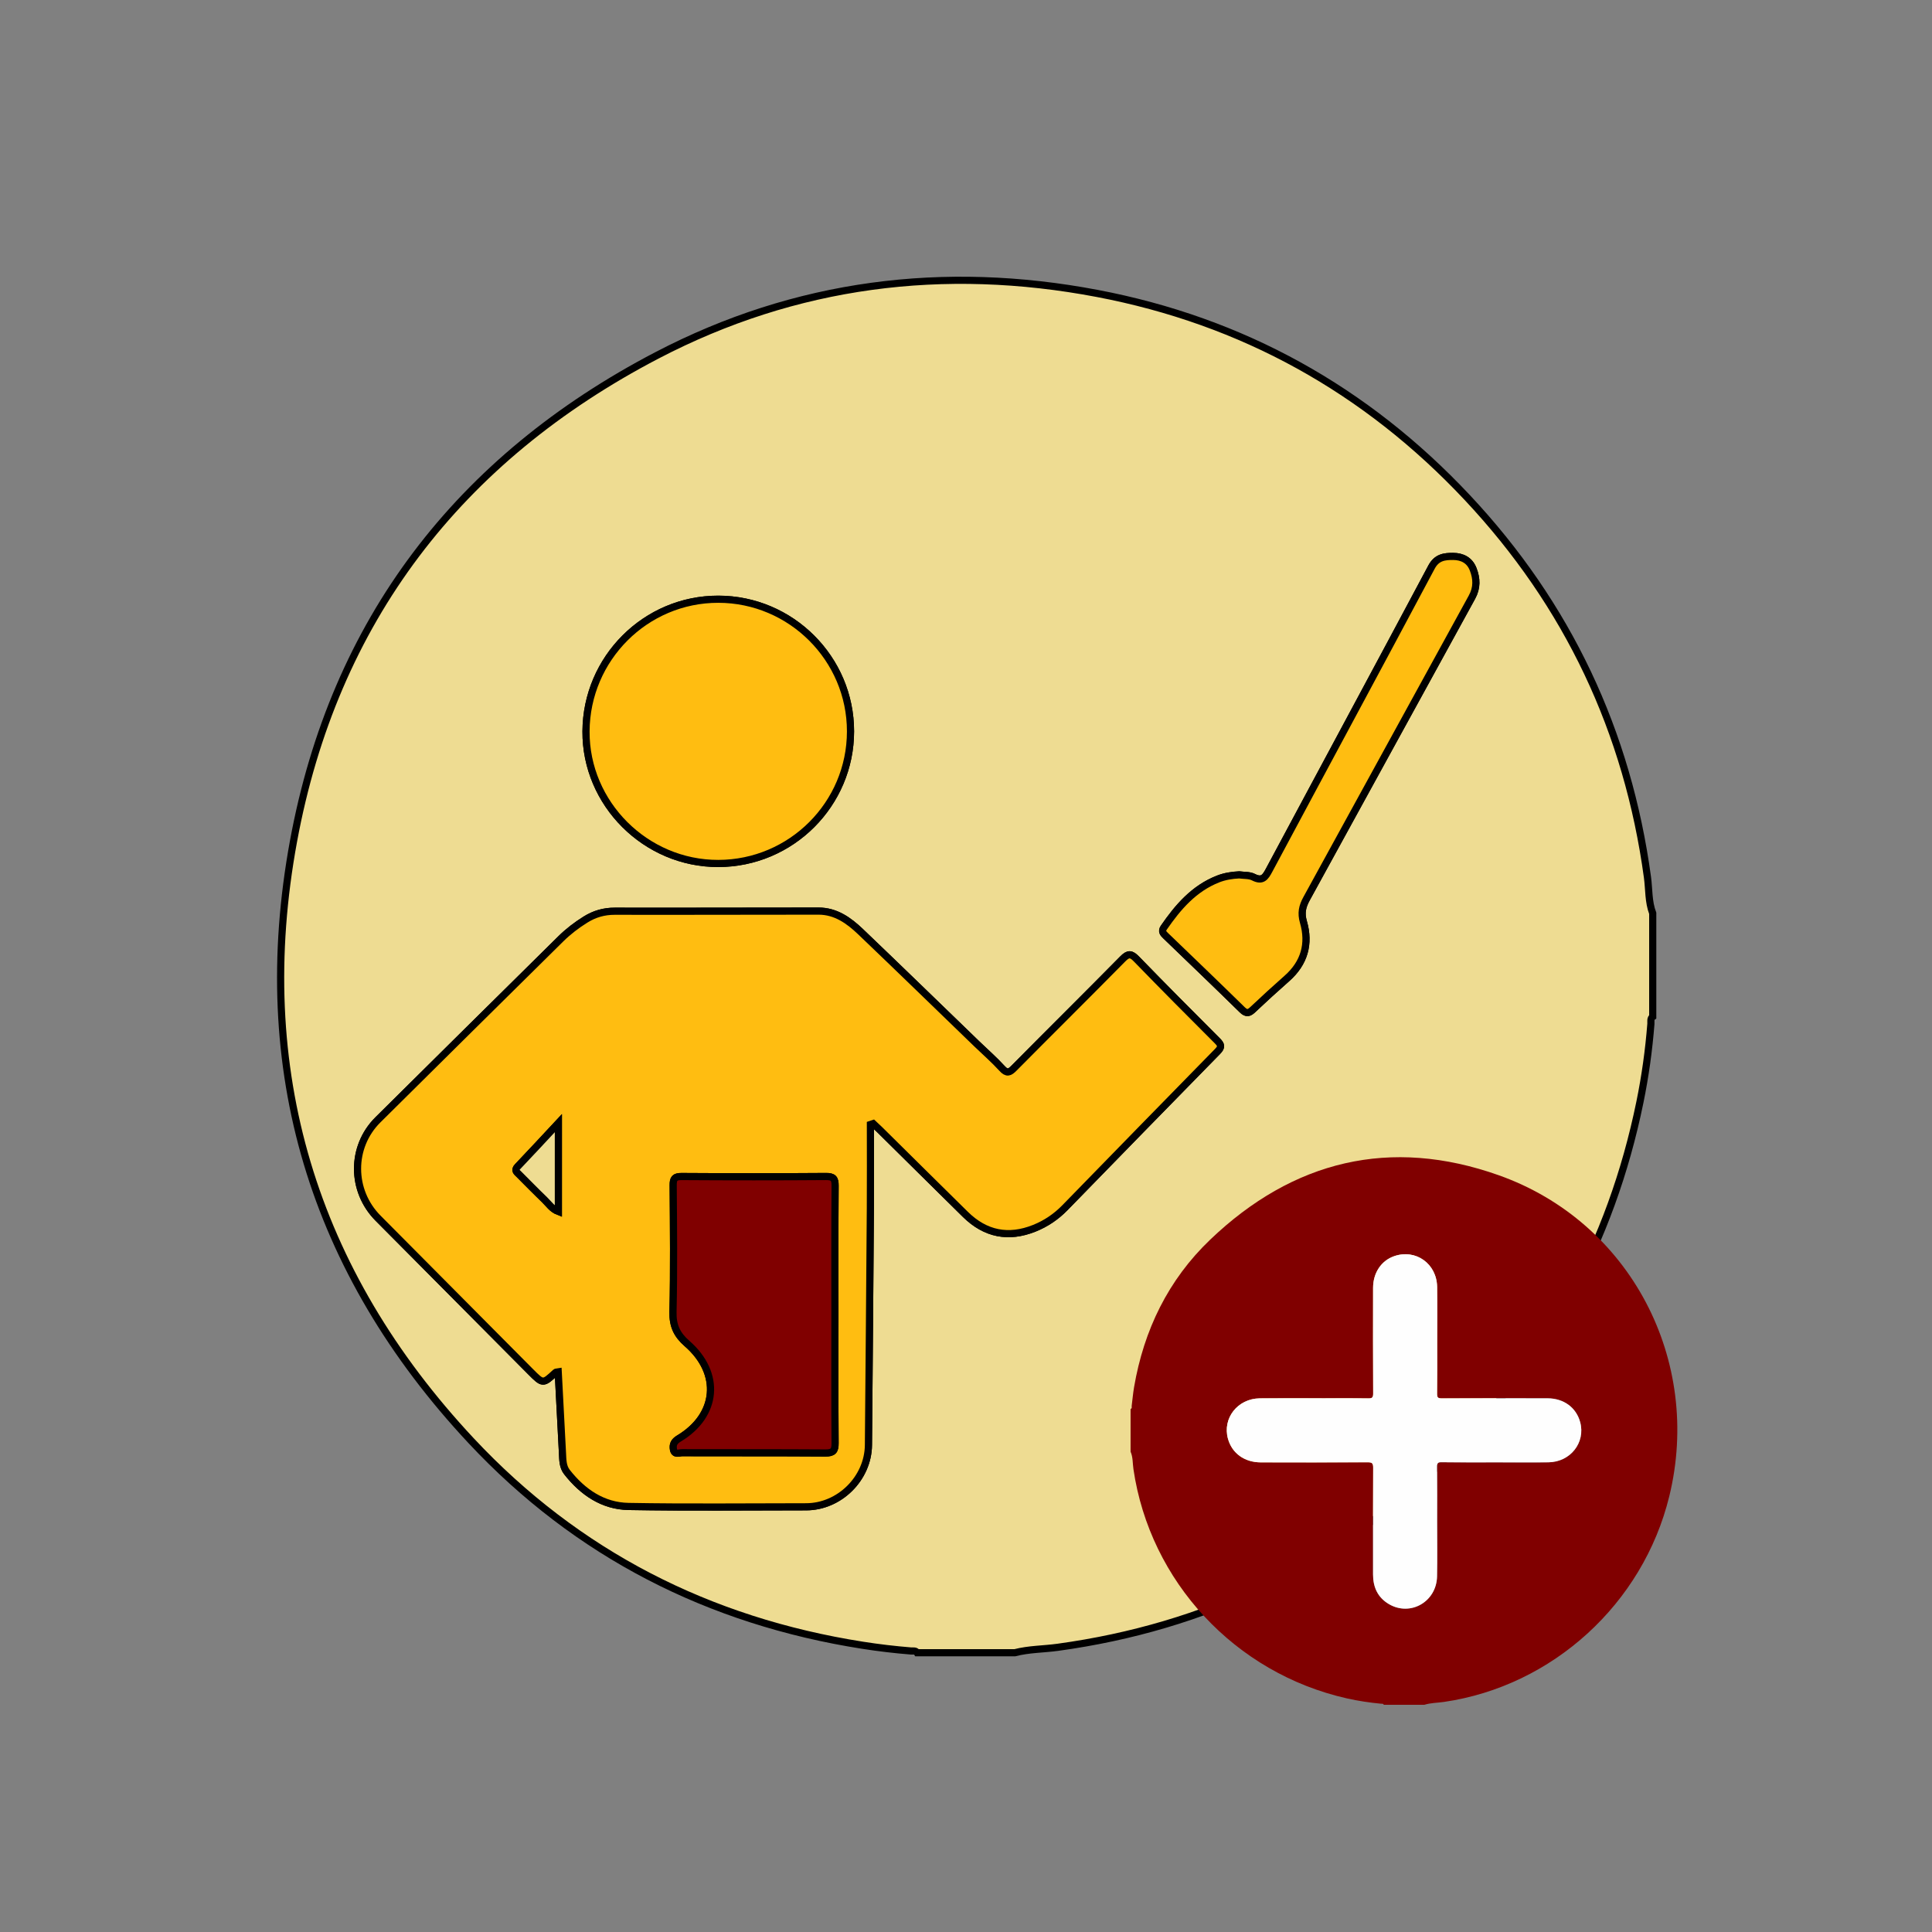 <?xml version="1.0" encoding="utf-8"?>
<!-- Generator: Adobe Illustrator 24.0.1, SVG Export Plug-In . SVG Version: 6.00 Build 0)  -->
<svg version="1.1" id="Layer_1" xmlns="http://www.w3.org/2000/svg" xmlns:xlink="http://www.w3.org/1999/xlink" x="0px" y="0px"
	 viewBox="0 0 1080 1080" style="enable-background:new 0 0 1080 1080;" xml:space="preserve">
<rect x="0" y="0" width="1080" height="1080" fill="#808080" stroke="none"/>
<style type="text/css">
	.st0{fill:#EEDC92;stroke:#000000;stroke-width:4;stroke-miterlimit:10;}
	.st1{fill:#FFBD11;stroke:#000000;stroke-width:4;stroke-miterlimit:10;}
	.st2{fill:#800000;stroke:#000000;stroke-width:4;stroke-miterlimit:10;}
	.st3{fill:#800000;}
	.st4{fill:#FEFEFE;}
</style>
<g>
	<path class="st0" d="M923.89,510.55c0,19.27,0,38.53,0,57.8c-1.47,1.04-0.92,2.65-1.03,4.01c-1.15,14.68-3.17,29.23-6.12,43.65
		c-16.11,78.83-53.04,146.33-111.21,201.86c-60.17,57.43-131.73,91.66-214.22,102.98c-8.01,1.1-16.17,0.99-24.06,3.05
		c-18.18,0-36.35,0-54.53,0c-0.85-1.36-2.28-0.9-3.46-0.99c-9.05-0.73-18.06-1.79-27.04-3.2
		c-85.84-13.47-159.67-51.03-218.87-114.36C174.78,710.6,140.6,597.81,164.06,470.3c22.66-123.13,92.36-213.83,203.18-271.65
		c77.52-40.44,160.35-50.9,246.09-34.62c81.16,15.41,150.26,53.8,206.81,114.03c56.25,59.91,89.75,130.88,100.81,212.41
		C921.85,497.17,921.41,504.09,923.89,510.55z M486.56,628.6c0.52-0.17,1.04-0.35,1.56-0.52c1.17,1.1,2.37,2.17,3.51,3.3
		c16.03,15.83,32.02,31.7,48.07,47.5c11.13,10.95,24.04,13.53,38.54,7.71c6.48-2.6,12.18-6.47,17.06-11.47
		c28.42-29.12,56.78-58.3,85.29-87.33c2.45-2.5,2.17-3.72-0.12-6c-15.17-15.14-30.28-30.36-45.21-45.74
		c-2.94-3.03-4.56-3.13-7.6-0.04c-20.15,20.45-40.57,40.63-60.77,61.04c-2.53,2.55-3.98,3.23-6.73,0.21
		c-4.4-4.82-9.35-9.13-14.05-13.67c-21.68-20.95-43.28-41.98-65.08-62.8c-6.5-6.21-13.83-11.48-23.4-11.48
		c-37.97-0.03-75.95,0.17-113.92,0.07c-6.09-0.02-11.44,1.55-16.46,4.7c-4.94,3.09-9.57,6.61-13.72,10.71
		c-34.12,33.71-68.25,67.41-102.28,101.21c-15.22,15.11-15.13,39.63,0.07,54.95c28.4,28.64,56.85,57.24,85.28,85.84
		c6.92,6.96,6.94,6.94,14,0.38c0.21-0.19,0.65-0.13,1.46-0.26c0.8,15.22,1.59,30.39,2.38,45.56c0.19,3.63,0.11,7.38,2.5,10.42
		c8.78,11.21,20.06,18.97,34.43,19.23c33.06,0.59,66.14,0.19,99.21,0.19c18.66,0,34.72-15.86,34.89-34.54
		c0.39-44.14,0.77-88.28,1.08-132.42C486.65,659.77,486.56,644.18,486.56,628.6z M401.53,482.69c40.75-0.07,73.89-33.19,73.92-73.85
		c0.02-40.62-33.23-73.84-73.92-73.87c-40.6-0.03-73.73,33.07-73.94,73.88C327.37,449.23,360.95,482.76,401.53,482.69z
		 M692.68,489.06c-4.07,0.2-8,0.83-11.76,2.31c-13.49,5.3-22.4,15.7-30.34,27.2c-1.44,2.09-0.24,3.29,1.13,4.61
		c14.25,13.73,28.56,27.41,42.68,41.28c2.54,2.49,3.95,1.81,6.13-0.26c6.19-5.87,12.51-11.61,18.9-17.26
		c9.73-8.6,12.74-19.34,9.21-31.5c-1.47-5.07-0.62-8.75,1.77-13.1c30.87-56.12,61.54-112.36,92.42-168.47
		c2.95-5.35,2.71-10.38,0.69-15.63c-1.93-5.03-6.08-7.15-11.17-7.18c-4.9-0.03-9.18,0.45-12.12,5.97
		c-30.11,56.53-60.55,112.88-90.74,169.36c-2.15,4.03-3.79,6.5-8.8,3.96C698.39,489.17,695.37,489.44,692.68,489.06z"/>
	<path class="st1" d="M486.56,628.6c0,15.58,0.09,31.17-0.02,46.75c-0.31,44.14-0.69,88.28-1.08,132.42
		c-0.16,18.68-16.23,34.54-34.89,34.54c-33.07,0-66.15,0.41-99.21-0.19c-14.37-0.26-25.64-8.03-34.43-19.23
		c-2.38-3.04-2.31-6.79-2.5-10.42c-0.79-15.17-1.58-30.34-2.38-45.56c-0.81,0.14-1.25,0.07-1.46,0.26c-7.07,6.56-7.08,6.58-14-0.38
		c-28.44-28.61-56.88-57.2-85.28-85.84c-15.2-15.32-15.29-39.84-0.07-54.95c34.03-33.79,68.17-67.49,102.28-101.21
		c4.15-4.1,8.78-7.62,13.72-10.71c5.03-3.15,10.37-4.72,16.46-4.7c37.97,0.1,75.95-0.09,113.92-0.07c9.56,0.01,16.9,5.28,23.4,11.48
		c21.8,20.82,43.4,41.85,65.08,62.8c4.7,4.54,9.66,8.85,14.05,13.67c2.75,3.02,4.21,2.34,6.73-0.21
		c20.2-20.4,40.62-40.59,60.77-61.04c3.05-3.09,4.66-2.99,7.6,0.04c14.93,15.38,30.04,30.6,45.21,45.74c2.29,2.28,2.57,3.5,0.12,6
		c-28.51,29.03-56.87,58.21-85.29,87.33c-4.88,5-10.57,8.87-17.06,11.47c-14.5,5.82-27.41,3.24-38.54-7.71
		c-16.06-15.8-32.05-31.67-48.07-47.5c-1.14-1.13-2.34-2.2-3.51-3.3C487.6,628.25,487.08,628.43,486.56,628.6z M466.73,734.78
		c0-23.97-0.09-47.95,0.09-71.92c0.03-4.03-0.98-5.21-5.12-5.18c-26.88,0.19-53.76,0.18-80.64,0.01c-3.91-0.03-4.78,1.15-4.75,4.88
		c0.17,23.61,0.43,47.23-0.11,70.83c-0.18,7.64,2.19,12.73,7.84,17.64c19.21,16.69,17.1,40.16-4.55,53.11
		c-2.68,1.6-3.53,3.41-3.03,6.13c0.58,3.13,3.19,1.79,4.86,1.79c26.7,0.09,53.4-0.03,80.09,0.16c4.36,0.03,5.44-1.32,5.4-5.53
		C466.63,782.73,466.73,758.75,466.73,734.78z M312.13,627.83c-8.22,8.8-15.41,16.62-22.76,24.29c-2.02,2.11-0.49,3.08,0.77,4.34
		c4.75,4.75,9.43,9.56,14.27,14.21c2.34,2.25,4.18,5.2,7.71,6.56C312.13,661,312.13,645.23,312.13,627.83z"/>
	<path class="st1" d="M401.53,482.69c-40.58,0.07-74.16-33.46-73.95-73.84c0.21-40.82,33.34-73.91,73.94-73.88
		c40.7,0.03,73.94,33.26,73.92,73.87C475.43,449.5,442.28,482.62,401.53,482.69z"/>
	<path class="st1" d="M692.68,489.06c2.69,0.38,5.71,0.1,8,1.27c5.01,2.55,6.65,0.07,8.8-3.96
		c30.19-56.48,60.64-112.83,90.74-169.36c2.94-5.52,7.22-6,12.12-5.97c5.09,0.03,9.24,2.15,11.17,7.18
		c2.02,5.25,2.25,10.28-0.69,15.63c-30.88,56.12-61.55,112.35-92.42,168.47c-2.39,4.35-3.24,8.03-1.77,13.1
		c3.53,12.16,0.52,22.91-9.21,31.5c-6.39,5.65-12.71,11.39-18.9,17.26c-2.19,2.07-3.59,2.76-6.13,0.26
		c-14.13-13.86-28.43-27.55-42.68-41.28c-1.37-1.32-2.57-2.52-1.13-4.61c7.94-11.5,16.85-21.9,30.34-27.2
		C684.68,489.89,688.61,489.26,692.68,489.06z"/>
	<path class="st2" d="M466.73,734.78c0,23.97-0.1,47.95,0.09,71.92c0.03,4.22-1.04,5.56-5.4,5.53c-26.7-0.19-53.39-0.07-80.09-0.16
		c-1.67-0.01-4.28,1.34-4.86-1.79c-0.5-2.72,0.35-4.53,3.03-6.13c21.65-12.95,23.75-36.42,4.55-53.11c-5.65-4.9-8.02-10-7.84-17.64
		c0.54-23.6,0.28-47.22,0.11-70.83c-0.03-3.73,0.84-4.91,4.75-4.88c26.88,0.18,53.76,0.19,80.64-0.01c4.14-0.03,5.15,1.15,5.12,5.18
		C466.64,686.83,466.73,710.81,466.73,734.78z"/>
	<path class="st0" d="M312.13,627.83c0,17.4,0,33.17,0,49.41c-3.54-1.36-5.37-4.31-7.71-6.56c-4.84-4.65-9.52-9.47-14.27-14.21
		c-1.27-1.26-2.79-2.23-0.77-4.34C296.72,644.45,303.91,636.63,312.13,627.83z"/>
</g>
<g>
	<path class="st3" d="M796.2,953c-7.56,0-15.12,0-22.69,0c-0.24-0.81-0.93-0.56-1.48-0.61c-6.43-0.61-12.81-1.56-19.12-2.98
		c-62.47-14.08-110.1-65.27-119.31-128.15c-0.48-3.26-0.24-6.65-1.6-9.76c0-7.96,0-15.92,0-23.88c0.95-0.33,0.54-1.16,0.62-1.77
		c0.45-3.45,0.73-6.92,1.32-10.35c5.46-32,19.11-60.1,42.55-82.51c46.31-44.29,100.76-57.5,161.3-36.03
		c73.71,26.14,113.93,103.61,95.33,179.55c-14.69,60-65.23,106.06-125.97,114.88C803.51,951.92,799.77,951.87,796.2,953z
		 M803.37,850.73c0-10.25,0.07-20.5-0.06-30.74c-0.03-2.14,0.58-2.58,2.63-2.56c10.45,0.11,20.89,0.05,31.34,0.05
		c9.45,0,18.9,0.1,28.35-0.03c12.25-0.17,20.76-11.07,17.68-22.45c-2.21-8.17-9.17-13.32-18.26-13.33
		c-19.7-0.04-39.4-0.04-59.1,0.04c-2.02,0.01-2.67-0.38-2.64-2.55c0.13-9.25,0.06-18.5,0.06-27.76c0-10.65,0.1-21.29-0.03-31.94
		c-0.16-13.07-11.99-21.47-24.08-17.22c-7.14,2.51-11.69,9.27-11.71,17.66c-0.04,19.7-0.06,39.4,0.05,59.1
		c0.01,2.29-0.61,2.75-2.78,2.71c-8.26-0.14-16.51-0.05-24.77-0.05c-11.94,0-23.88-0.09-35.82,0.03c-12.4,0.12-21,11.13-17.8,22.6
		c2.27,8.13,9.23,13.18,18.38,13.19c19.9,0.03,39.8,0.05,59.69-0.05c2.4-0.01,3.12,0.44,3.1,3.01c-0.13,19.9-0.05,39.8-0.08,59.69
		c-0.01,7.1,2.6,12.86,8.78,16.53c12.04,7.16,26.73-1.24,27-15.48C803.52,871.02,803.36,860.87,803.37,850.73z"/>
	<path class="st4" d="M803.37,850.73c0,10.15,0.15,20.3-0.04,30.44c-0.27,14.24-14.96,22.64-27,15.48
		c-6.18-3.68-8.79-9.44-8.78-16.53c0.02-19.9-0.05-39.8,0.08-59.69c0.02-2.56-0.7-3.02-3.1-3.01c-19.9,0.1-39.8,0.08-59.69,0.05
		c-9.15-0.01-16.11-5.06-18.38-13.19c-3.2-11.46,5.39-22.48,17.8-22.6c11.94-0.11,23.88-0.03,35.82-0.03
		c8.26,0,16.52-0.08,24.77,0.05c2.17,0.04,2.8-0.42,2.78-2.71c-0.11-19.7-0.09-39.4-0.05-59.1c0.02-8.38,4.57-15.15,11.71-17.66
		c12.08-4.25,23.92,4.15,24.08,17.22c0.13,10.64,0.03,21.29,0.03,31.94c0,9.25,0.08,18.51-0.06,27.76
		c-0.03,2.16,0.62,2.55,2.64,2.55c19.7-0.08,39.4-0.08,59.1-0.04c9.1,0.02,16.06,5.16,18.26,13.33
		c3.08,11.38-5.43,22.28-17.68,22.45c-9.45,0.13-18.9,0.03-28.35,0.03c-10.45,0-20.89,0.06-31.34-0.05
		c-2.04-0.02-2.66,0.42-2.63,2.56C803.44,830.23,803.37,840.48,803.37,850.73z"/>
</g>
</svg>
